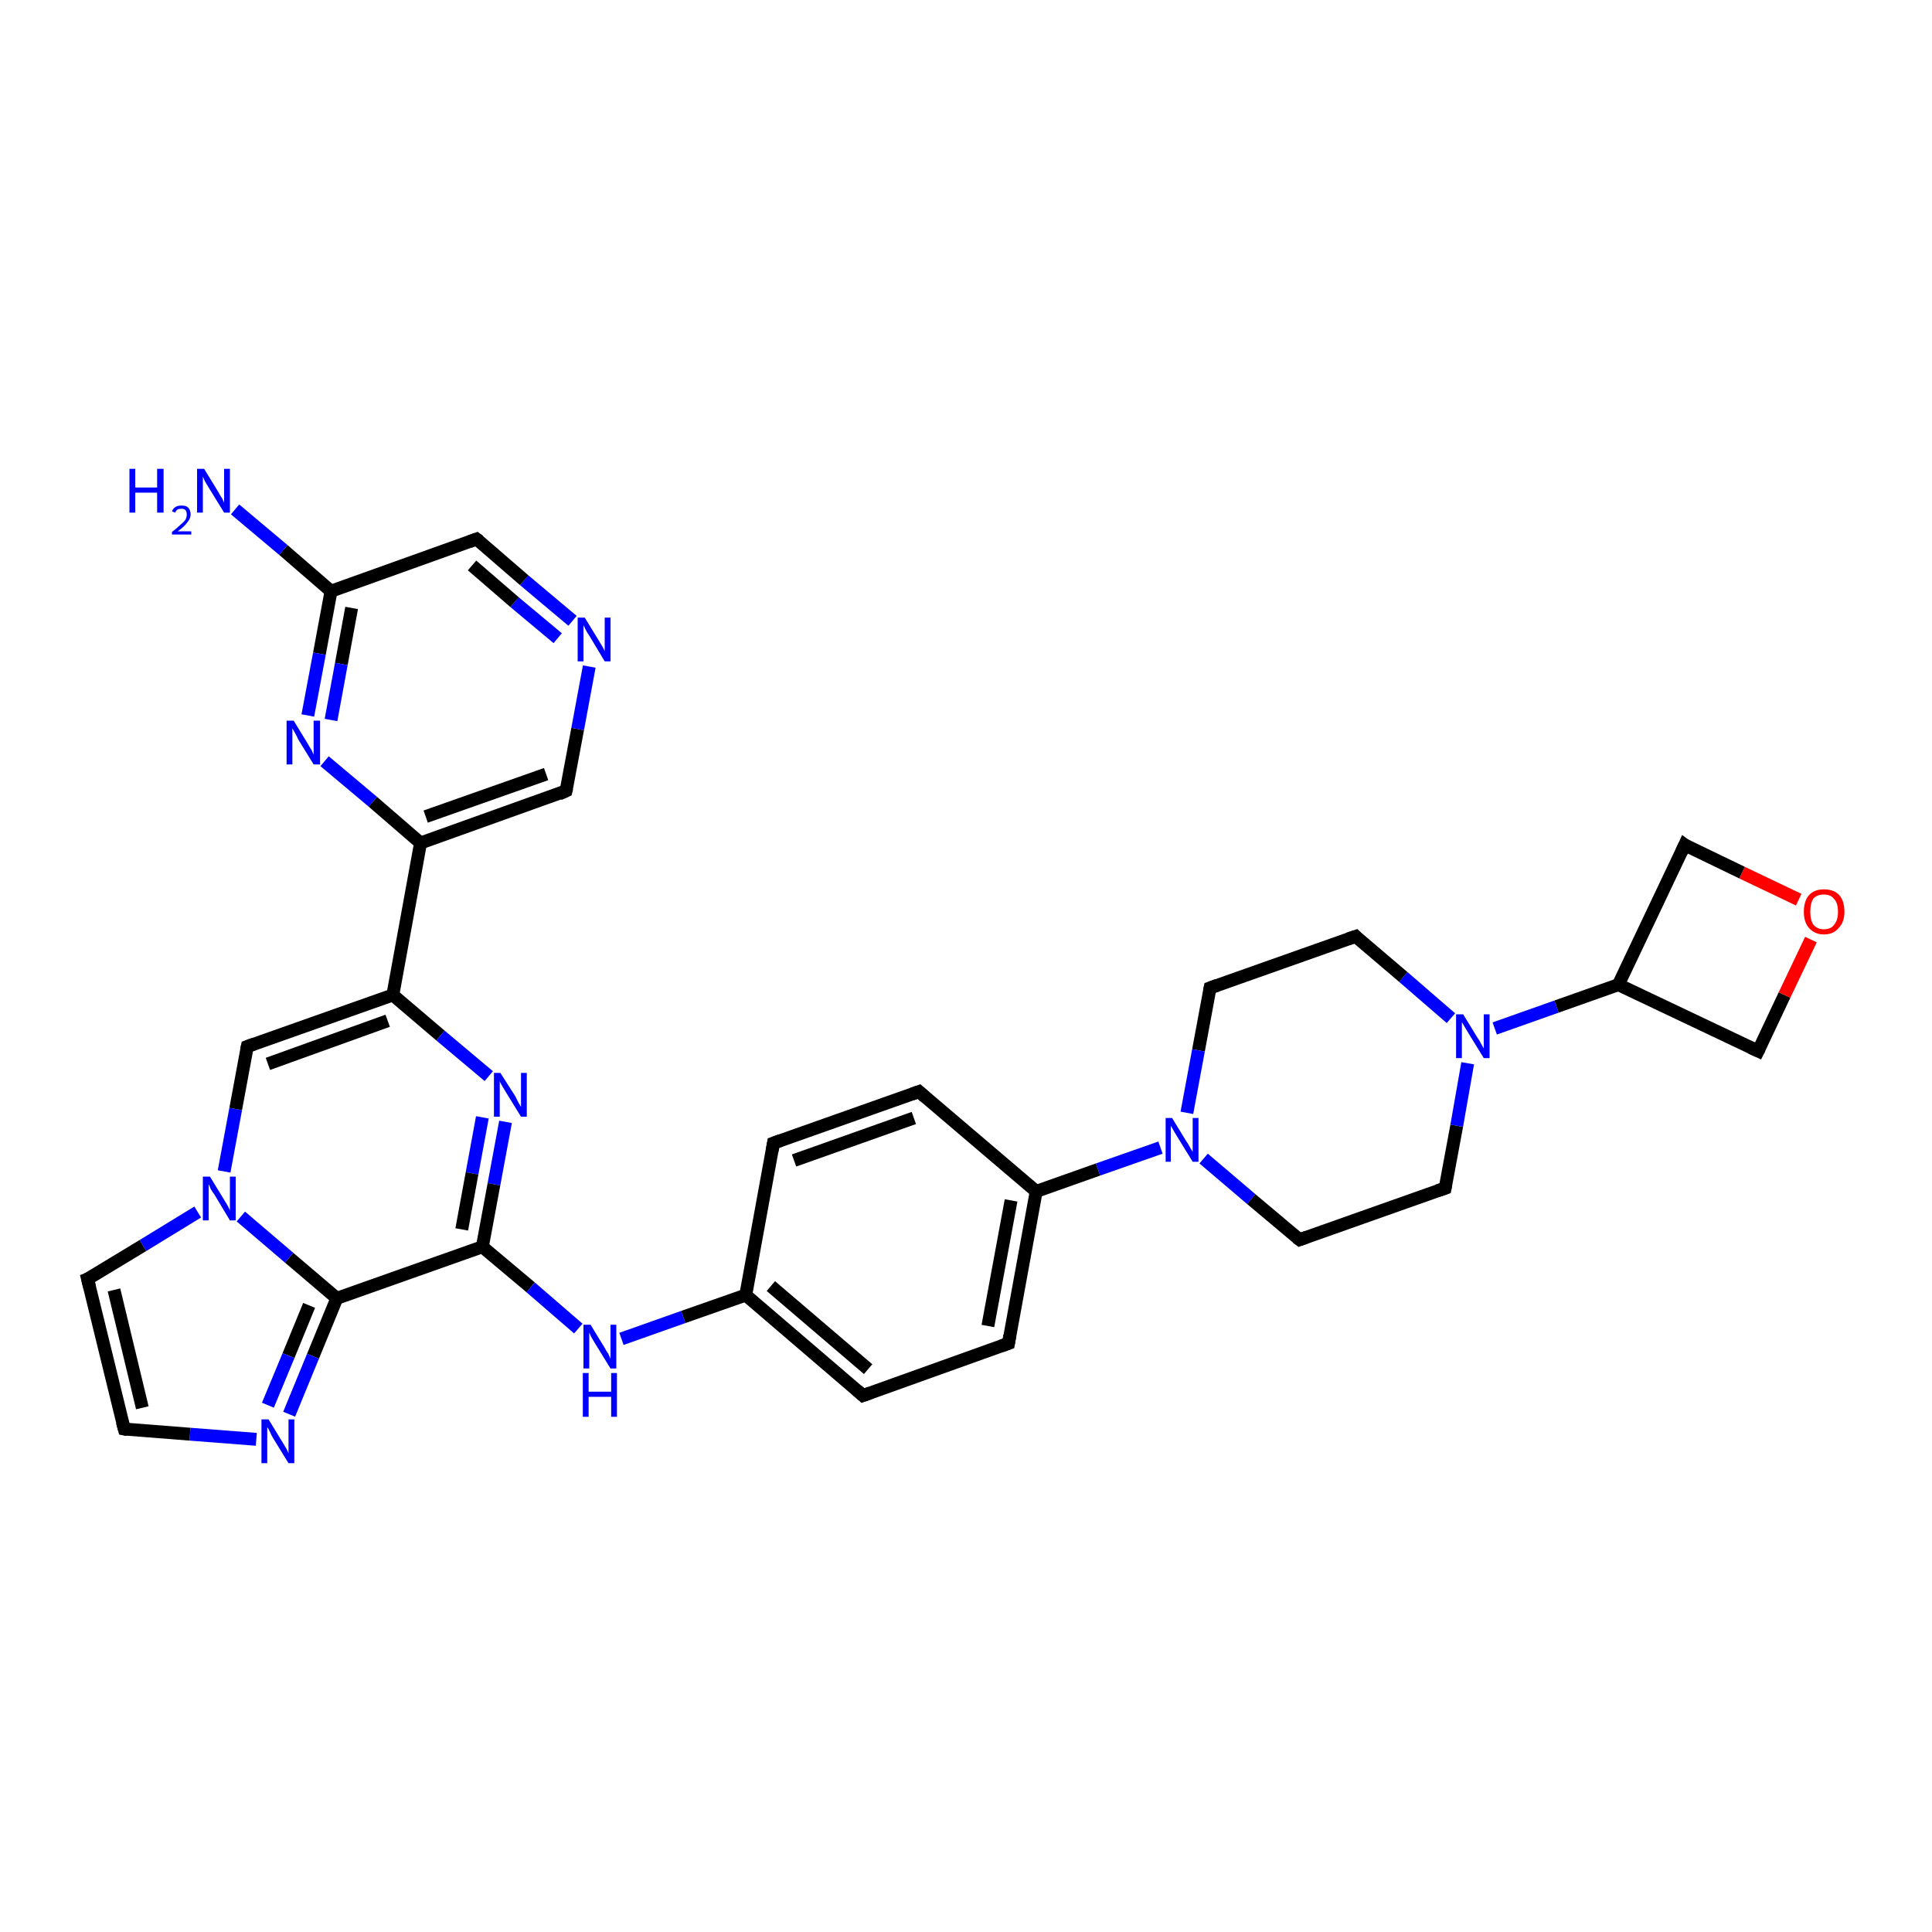 <?xml version='1.0' encoding='iso-8859-1'?>
<svg version='1.1' baseProfile='full'
              xmlns='http://www.w3.org/2000/svg'
                      xmlns:rdkit='http://www.rdkit.org/xml'
                      xmlns:xlink='http://www.w3.org/1999/xlink'
                  xml:space='preserve'
width='300px' height='300px' viewBox='0 0 300 300'>
<!-- END OF HEADER -->
<rect style='opacity:1.0;fill:#FFFFFF;stroke:none' width='300.0' height='300.0' x='0.0' y='0.0'> </rect>
<path class='bond-0 atom-0 atom-1' d='M 61.0,154.5 L 68.4,160.8' style='fill:none;fill-rule:evenodd;stroke:#000000;stroke-width:2.0px;stroke-linecap:butt;stroke-linejoin:miter;stroke-opacity:1' />
<path class='bond-0 atom-0 atom-1' d='M 68.4,160.8 L 75.9,167.1' style='fill:none;fill-rule:evenodd;stroke:#0000FF;stroke-width:2.0px;stroke-linecap:butt;stroke-linejoin:miter;stroke-opacity:1' />
<path class='bond-1 atom-1 atom-2' d='M 78.5,174.2 L 76.7,183.9' style='fill:none;fill-rule:evenodd;stroke:#0000FF;stroke-width:2.0px;stroke-linecap:butt;stroke-linejoin:miter;stroke-opacity:1' />
<path class='bond-1 atom-1 atom-2' d='M 76.7,183.9 L 74.9,193.6' style='fill:none;fill-rule:evenodd;stroke:#000000;stroke-width:2.0px;stroke-linecap:butt;stroke-linejoin:miter;stroke-opacity:1' />
<path class='bond-1 atom-1 atom-2' d='M 74.9,173.5 L 73.3,182.2' style='fill:none;fill-rule:evenodd;stroke:#0000FF;stroke-width:2.0px;stroke-linecap:butt;stroke-linejoin:miter;stroke-opacity:1' />
<path class='bond-1 atom-1 atom-2' d='M 73.3,182.2 L 71.7,190.9' style='fill:none;fill-rule:evenodd;stroke:#000000;stroke-width:2.0px;stroke-linecap:butt;stroke-linejoin:miter;stroke-opacity:1' />
<path class='bond-2 atom-2 atom-3' d='M 74.9,193.6 L 52.3,201.6' style='fill:none;fill-rule:evenodd;stroke:#000000;stroke-width:2.0px;stroke-linecap:butt;stroke-linejoin:miter;stroke-opacity:1' />
<path class='bond-3 atom-3 atom-4' d='M 52.3,201.6 L 48.6,210.6' style='fill:none;fill-rule:evenodd;stroke:#000000;stroke-width:2.0px;stroke-linecap:butt;stroke-linejoin:miter;stroke-opacity:1' />
<path class='bond-3 atom-3 atom-4' d='M 48.6,210.6 L 44.9,219.6' style='fill:none;fill-rule:evenodd;stroke:#0000FF;stroke-width:2.0px;stroke-linecap:butt;stroke-linejoin:miter;stroke-opacity:1' />
<path class='bond-3 atom-3 atom-4' d='M 48.0,202.7 L 44.8,210.5' style='fill:none;fill-rule:evenodd;stroke:#000000;stroke-width:2.0px;stroke-linecap:butt;stroke-linejoin:miter;stroke-opacity:1' />
<path class='bond-3 atom-3 atom-4' d='M 44.8,210.5 L 41.6,218.2' style='fill:none;fill-rule:evenodd;stroke:#0000FF;stroke-width:2.0px;stroke-linecap:butt;stroke-linejoin:miter;stroke-opacity:1' />
<path class='bond-4 atom-4 atom-5' d='M 39.8,223.5 L 29.5,222.7' style='fill:none;fill-rule:evenodd;stroke:#0000FF;stroke-width:2.0px;stroke-linecap:butt;stroke-linejoin:miter;stroke-opacity:1' />
<path class='bond-4 atom-4 atom-5' d='M 29.5,222.7 L 19.3,221.9' style='fill:none;fill-rule:evenodd;stroke:#000000;stroke-width:2.0px;stroke-linecap:butt;stroke-linejoin:miter;stroke-opacity:1' />
<path class='bond-5 atom-5 atom-6' d='M 19.3,221.9 L 13.6,198.6' style='fill:none;fill-rule:evenodd;stroke:#000000;stroke-width:2.0px;stroke-linecap:butt;stroke-linejoin:miter;stroke-opacity:1' />
<path class='bond-5 atom-5 atom-6' d='M 22.1,218.6 L 17.7,200.3' style='fill:none;fill-rule:evenodd;stroke:#000000;stroke-width:2.0px;stroke-linecap:butt;stroke-linejoin:miter;stroke-opacity:1' />
<path class='bond-6 atom-6 atom-7' d='M 13.6,198.6 L 22.2,193.4' style='fill:none;fill-rule:evenodd;stroke:#000000;stroke-width:2.0px;stroke-linecap:butt;stroke-linejoin:miter;stroke-opacity:1' />
<path class='bond-6 atom-6 atom-7' d='M 22.2,193.4 L 30.7,188.2' style='fill:none;fill-rule:evenodd;stroke:#0000FF;stroke-width:2.0px;stroke-linecap:butt;stroke-linejoin:miter;stroke-opacity:1' />
<path class='bond-7 atom-7 atom-8' d='M 34.8,181.9 L 36.6,172.2' style='fill:none;fill-rule:evenodd;stroke:#0000FF;stroke-width:2.0px;stroke-linecap:butt;stroke-linejoin:miter;stroke-opacity:1' />
<path class='bond-7 atom-7 atom-8' d='M 36.6,172.2 L 38.4,162.5' style='fill:none;fill-rule:evenodd;stroke:#000000;stroke-width:2.0px;stroke-linecap:butt;stroke-linejoin:miter;stroke-opacity:1' />
<path class='bond-8 atom-2 atom-9' d='M 74.9,193.6 L 82.4,199.9' style='fill:none;fill-rule:evenodd;stroke:#000000;stroke-width:2.0px;stroke-linecap:butt;stroke-linejoin:miter;stroke-opacity:1' />
<path class='bond-8 atom-2 atom-9' d='M 82.4,199.9 L 89.8,206.3' style='fill:none;fill-rule:evenodd;stroke:#0000FF;stroke-width:2.0px;stroke-linecap:butt;stroke-linejoin:miter;stroke-opacity:1' />
<path class='bond-9 atom-9 atom-10' d='M 96.5,207.9 L 106.1,204.5' style='fill:none;fill-rule:evenodd;stroke:#0000FF;stroke-width:2.0px;stroke-linecap:butt;stroke-linejoin:miter;stroke-opacity:1' />
<path class='bond-9 atom-9 atom-10' d='M 106.1,204.5 L 115.8,201.1' style='fill:none;fill-rule:evenodd;stroke:#000000;stroke-width:2.0px;stroke-linecap:butt;stroke-linejoin:miter;stroke-opacity:1' />
<path class='bond-10 atom-10 atom-11' d='M 115.8,201.1 L 134.0,216.7' style='fill:none;fill-rule:evenodd;stroke:#000000;stroke-width:2.0px;stroke-linecap:butt;stroke-linejoin:miter;stroke-opacity:1' />
<path class='bond-10 atom-10 atom-11' d='M 119.7,199.7 L 134.8,212.6' style='fill:none;fill-rule:evenodd;stroke:#000000;stroke-width:2.0px;stroke-linecap:butt;stroke-linejoin:miter;stroke-opacity:1' />
<path class='bond-11 atom-11 atom-12' d='M 134.0,216.7 L 156.6,208.6' style='fill:none;fill-rule:evenodd;stroke:#000000;stroke-width:2.0px;stroke-linecap:butt;stroke-linejoin:miter;stroke-opacity:1' />
<path class='bond-12 atom-12 atom-13' d='M 156.6,208.6 L 160.9,185.0' style='fill:none;fill-rule:evenodd;stroke:#000000;stroke-width:2.0px;stroke-linecap:butt;stroke-linejoin:miter;stroke-opacity:1' />
<path class='bond-12 atom-12 atom-13' d='M 153.4,205.9 L 157.0,186.4' style='fill:none;fill-rule:evenodd;stroke:#000000;stroke-width:2.0px;stroke-linecap:butt;stroke-linejoin:miter;stroke-opacity:1' />
<path class='bond-13 atom-13 atom-14' d='M 160.9,185.0 L 170.5,181.6' style='fill:none;fill-rule:evenodd;stroke:#000000;stroke-width:2.0px;stroke-linecap:butt;stroke-linejoin:miter;stroke-opacity:1' />
<path class='bond-13 atom-13 atom-14' d='M 170.5,181.6 L 180.2,178.2' style='fill:none;fill-rule:evenodd;stroke:#0000FF;stroke-width:2.0px;stroke-linecap:butt;stroke-linejoin:miter;stroke-opacity:1' />
<path class='bond-14 atom-14 atom-15' d='M 186.9,179.9 L 194.3,186.2' style='fill:none;fill-rule:evenodd;stroke:#0000FF;stroke-width:2.0px;stroke-linecap:butt;stroke-linejoin:miter;stroke-opacity:1' />
<path class='bond-14 atom-14 atom-15' d='M 194.3,186.2 L 201.8,192.5' style='fill:none;fill-rule:evenodd;stroke:#000000;stroke-width:2.0px;stroke-linecap:butt;stroke-linejoin:miter;stroke-opacity:1' />
<path class='bond-15 atom-15 atom-16' d='M 201.8,192.5 L 224.4,184.5' style='fill:none;fill-rule:evenodd;stroke:#000000;stroke-width:2.0px;stroke-linecap:butt;stroke-linejoin:miter;stroke-opacity:1' />
<path class='bond-16 atom-16 atom-17' d='M 224.4,184.5 L 226.2,174.8' style='fill:none;fill-rule:evenodd;stroke:#000000;stroke-width:2.0px;stroke-linecap:butt;stroke-linejoin:miter;stroke-opacity:1' />
<path class='bond-16 atom-16 atom-17' d='M 226.2,174.8 L 227.9,165.1' style='fill:none;fill-rule:evenodd;stroke:#0000FF;stroke-width:2.0px;stroke-linecap:butt;stroke-linejoin:miter;stroke-opacity:1' />
<path class='bond-17 atom-17 atom-18' d='M 225.3,158.1 L 217.9,151.7' style='fill:none;fill-rule:evenodd;stroke:#0000FF;stroke-width:2.0px;stroke-linecap:butt;stroke-linejoin:miter;stroke-opacity:1' />
<path class='bond-17 atom-17 atom-18' d='M 217.9,151.7 L 210.5,145.4' style='fill:none;fill-rule:evenodd;stroke:#000000;stroke-width:2.0px;stroke-linecap:butt;stroke-linejoin:miter;stroke-opacity:1' />
<path class='bond-18 atom-18 atom-19' d='M 210.5,145.4 L 187.9,153.4' style='fill:none;fill-rule:evenodd;stroke:#000000;stroke-width:2.0px;stroke-linecap:butt;stroke-linejoin:miter;stroke-opacity:1' />
<path class='bond-19 atom-17 atom-20' d='M 232.1,159.7 L 241.7,156.3' style='fill:none;fill-rule:evenodd;stroke:#0000FF;stroke-width:2.0px;stroke-linecap:butt;stroke-linejoin:miter;stroke-opacity:1' />
<path class='bond-19 atom-17 atom-20' d='M 241.7,156.3 L 251.3,152.9' style='fill:none;fill-rule:evenodd;stroke:#000000;stroke-width:2.0px;stroke-linecap:butt;stroke-linejoin:miter;stroke-opacity:1' />
<path class='bond-20 atom-20 atom-21' d='M 251.3,152.9 L 273.0,163.2' style='fill:none;fill-rule:evenodd;stroke:#000000;stroke-width:2.0px;stroke-linecap:butt;stroke-linejoin:miter;stroke-opacity:1' />
<path class='bond-21 atom-21 atom-22' d='M 273.0,163.2 L 277.1,154.5' style='fill:none;fill-rule:evenodd;stroke:#000000;stroke-width:2.0px;stroke-linecap:butt;stroke-linejoin:miter;stroke-opacity:1' />
<path class='bond-21 atom-21 atom-22' d='M 277.1,154.5 L 281.2,145.9' style='fill:none;fill-rule:evenodd;stroke:#FF0000;stroke-width:2.0px;stroke-linecap:butt;stroke-linejoin:miter;stroke-opacity:1' />
<path class='bond-22 atom-22 atom-23' d='M 279.3,139.7 L 270.5,135.5' style='fill:none;fill-rule:evenodd;stroke:#FF0000;stroke-width:2.0px;stroke-linecap:butt;stroke-linejoin:miter;stroke-opacity:1' />
<path class='bond-22 atom-22 atom-23' d='M 270.5,135.5 L 261.6,131.2' style='fill:none;fill-rule:evenodd;stroke:#000000;stroke-width:2.0px;stroke-linecap:butt;stroke-linejoin:miter;stroke-opacity:1' />
<path class='bond-23 atom-13 atom-24' d='M 160.9,185.0 L 142.7,169.5' style='fill:none;fill-rule:evenodd;stroke:#000000;stroke-width:2.0px;stroke-linecap:butt;stroke-linejoin:miter;stroke-opacity:1' />
<path class='bond-24 atom-24 atom-25' d='M 142.7,169.5 L 120.1,177.5' style='fill:none;fill-rule:evenodd;stroke:#000000;stroke-width:2.0px;stroke-linecap:butt;stroke-linejoin:miter;stroke-opacity:1' />
<path class='bond-24 atom-24 atom-25' d='M 141.9,173.6 L 123.3,180.2' style='fill:none;fill-rule:evenodd;stroke:#000000;stroke-width:2.0px;stroke-linecap:butt;stroke-linejoin:miter;stroke-opacity:1' />
<path class='bond-25 atom-0 atom-26' d='M 61.0,154.5 L 65.3,130.9' style='fill:none;fill-rule:evenodd;stroke:#000000;stroke-width:2.0px;stroke-linecap:butt;stroke-linejoin:miter;stroke-opacity:1' />
<path class='bond-26 atom-26 atom-27' d='M 65.3,130.9 L 87.9,122.8' style='fill:none;fill-rule:evenodd;stroke:#000000;stroke-width:2.0px;stroke-linecap:butt;stroke-linejoin:miter;stroke-opacity:1' />
<path class='bond-26 atom-26 atom-27' d='M 66.1,126.8 L 84.8,120.2' style='fill:none;fill-rule:evenodd;stroke:#000000;stroke-width:2.0px;stroke-linecap:butt;stroke-linejoin:miter;stroke-opacity:1' />
<path class='bond-27 atom-27 atom-28' d='M 87.9,122.8 L 89.7,113.2' style='fill:none;fill-rule:evenodd;stroke:#000000;stroke-width:2.0px;stroke-linecap:butt;stroke-linejoin:miter;stroke-opacity:1' />
<path class='bond-27 atom-27 atom-28' d='M 89.7,113.2 L 91.5,103.5' style='fill:none;fill-rule:evenodd;stroke:#0000FF;stroke-width:2.0px;stroke-linecap:butt;stroke-linejoin:miter;stroke-opacity:1' />
<path class='bond-28 atom-28 atom-29' d='M 88.9,96.4 L 81.4,90.1' style='fill:none;fill-rule:evenodd;stroke:#0000FF;stroke-width:2.0px;stroke-linecap:butt;stroke-linejoin:miter;stroke-opacity:1' />
<path class='bond-28 atom-28 atom-29' d='M 81.4,90.1 L 74.0,83.7' style='fill:none;fill-rule:evenodd;stroke:#000000;stroke-width:2.0px;stroke-linecap:butt;stroke-linejoin:miter;stroke-opacity:1' />
<path class='bond-28 atom-28 atom-29' d='M 86.6,99.1 L 79.9,93.5' style='fill:none;fill-rule:evenodd;stroke:#0000FF;stroke-width:2.0px;stroke-linecap:butt;stroke-linejoin:miter;stroke-opacity:1' />
<path class='bond-28 atom-28 atom-29' d='M 79.9,93.5 L 73.3,87.8' style='fill:none;fill-rule:evenodd;stroke:#000000;stroke-width:2.0px;stroke-linecap:butt;stroke-linejoin:miter;stroke-opacity:1' />
<path class='bond-29 atom-29 atom-30' d='M 74.0,83.7 L 51.4,91.8' style='fill:none;fill-rule:evenodd;stroke:#000000;stroke-width:2.0px;stroke-linecap:butt;stroke-linejoin:miter;stroke-opacity:1' />
<path class='bond-30 atom-30 atom-31' d='M 51.4,91.8 L 49.6,101.5' style='fill:none;fill-rule:evenodd;stroke:#000000;stroke-width:2.0px;stroke-linecap:butt;stroke-linejoin:miter;stroke-opacity:1' />
<path class='bond-30 atom-30 atom-31' d='M 49.6,101.5 L 47.8,111.1' style='fill:none;fill-rule:evenodd;stroke:#0000FF;stroke-width:2.0px;stroke-linecap:butt;stroke-linejoin:miter;stroke-opacity:1' />
<path class='bond-30 atom-30 atom-31' d='M 54.6,94.4 L 53.0,103.1' style='fill:none;fill-rule:evenodd;stroke:#000000;stroke-width:2.0px;stroke-linecap:butt;stroke-linejoin:miter;stroke-opacity:1' />
<path class='bond-30 atom-30 atom-31' d='M 53.0,103.1 L 51.4,111.8' style='fill:none;fill-rule:evenodd;stroke:#0000FF;stroke-width:2.0px;stroke-linecap:butt;stroke-linejoin:miter;stroke-opacity:1' />
<path class='bond-31 atom-30 atom-32' d='M 51.4,91.8 L 44.0,85.4' style='fill:none;fill-rule:evenodd;stroke:#000000;stroke-width:2.0px;stroke-linecap:butt;stroke-linejoin:miter;stroke-opacity:1' />
<path class='bond-31 atom-30 atom-32' d='M 44.0,85.4 L 36.5,79.1' style='fill:none;fill-rule:evenodd;stroke:#0000FF;stroke-width:2.0px;stroke-linecap:butt;stroke-linejoin:miter;stroke-opacity:1' />
<path class='bond-32 atom-8 atom-0' d='M 38.4,162.5 L 61.0,154.5' style='fill:none;fill-rule:evenodd;stroke:#000000;stroke-width:2.0px;stroke-linecap:butt;stroke-linejoin:miter;stroke-opacity:1' />
<path class='bond-32 atom-8 atom-0' d='M 41.6,165.2 L 60.2,158.5' style='fill:none;fill-rule:evenodd;stroke:#000000;stroke-width:2.0px;stroke-linecap:butt;stroke-linejoin:miter;stroke-opacity:1' />
<path class='bond-33 atom-7 atom-3' d='M 37.4,188.9 L 44.9,195.3' style='fill:none;fill-rule:evenodd;stroke:#0000FF;stroke-width:2.0px;stroke-linecap:butt;stroke-linejoin:miter;stroke-opacity:1' />
<path class='bond-33 atom-7 atom-3' d='M 44.9,195.3 L 52.3,201.6' style='fill:none;fill-rule:evenodd;stroke:#000000;stroke-width:2.0px;stroke-linecap:butt;stroke-linejoin:miter;stroke-opacity:1' />
<path class='bond-34 atom-19 atom-14' d='M 187.9,153.4 L 186.1,163.1' style='fill:none;fill-rule:evenodd;stroke:#000000;stroke-width:2.0px;stroke-linecap:butt;stroke-linejoin:miter;stroke-opacity:1' />
<path class='bond-34 atom-19 atom-14' d='M 186.1,163.1 L 184.3,172.8' style='fill:none;fill-rule:evenodd;stroke:#0000FF;stroke-width:2.0px;stroke-linecap:butt;stroke-linejoin:miter;stroke-opacity:1' />
<path class='bond-35 atom-23 atom-20' d='M 261.6,131.2 L 251.3,152.9' style='fill:none;fill-rule:evenodd;stroke:#000000;stroke-width:2.0px;stroke-linecap:butt;stroke-linejoin:miter;stroke-opacity:1' />
<path class='bond-36 atom-25 atom-10' d='M 120.1,177.5 L 115.8,201.1' style='fill:none;fill-rule:evenodd;stroke:#000000;stroke-width:2.0px;stroke-linecap:butt;stroke-linejoin:miter;stroke-opacity:1' />
<path class='bond-37 atom-31 atom-26' d='M 50.4,118.2 L 57.9,124.5' style='fill:none;fill-rule:evenodd;stroke:#0000FF;stroke-width:2.0px;stroke-linecap:butt;stroke-linejoin:miter;stroke-opacity:1' />
<path class='bond-37 atom-31 atom-26' d='M 57.9,124.5 L 65.3,130.9' style='fill:none;fill-rule:evenodd;stroke:#000000;stroke-width:2.0px;stroke-linecap:butt;stroke-linejoin:miter;stroke-opacity:1' />
<path d='M 19.8,222.0 L 19.3,221.9 L 19.0,220.8' style='fill:none;stroke:#000000;stroke-width:2.0px;stroke-linecap:butt;stroke-linejoin:miter;stroke-opacity:1;' />
<path d='M 13.9,199.8 L 13.6,198.6 L 14.1,198.4' style='fill:none;stroke:#000000;stroke-width:2.0px;stroke-linecap:butt;stroke-linejoin:miter;stroke-opacity:1;' />
<path d='M 38.3,163.0 L 38.4,162.5 L 39.5,162.1' style='fill:none;stroke:#000000;stroke-width:2.0px;stroke-linecap:butt;stroke-linejoin:miter;stroke-opacity:1;' />
<path d='M 133.1,215.9 L 134.0,216.7 L 135.1,216.3' style='fill:none;stroke:#000000;stroke-width:2.0px;stroke-linecap:butt;stroke-linejoin:miter;stroke-opacity:1;' />
<path d='M 155.5,209.0 L 156.6,208.6 L 156.8,207.4' style='fill:none;stroke:#000000;stroke-width:2.0px;stroke-linecap:butt;stroke-linejoin:miter;stroke-opacity:1;' />
<path d='M 201.4,192.2 L 201.8,192.5 L 202.9,192.1' style='fill:none;stroke:#000000;stroke-width:2.0px;stroke-linecap:butt;stroke-linejoin:miter;stroke-opacity:1;' />
<path d='M 223.2,184.9 L 224.4,184.5 L 224.5,184.0' style='fill:none;stroke:#000000;stroke-width:2.0px;stroke-linecap:butt;stroke-linejoin:miter;stroke-opacity:1;' />
<path d='M 210.8,145.7 L 210.5,145.4 L 209.3,145.8' style='fill:none;stroke:#000000;stroke-width:2.0px;stroke-linecap:butt;stroke-linejoin:miter;stroke-opacity:1;' />
<path d='M 189.0,153.0 L 187.9,153.4 L 187.8,153.9' style='fill:none;stroke:#000000;stroke-width:2.0px;stroke-linecap:butt;stroke-linejoin:miter;stroke-opacity:1;' />
<path d='M 271.9,162.7 L 273.0,163.2 L 273.2,162.8' style='fill:none;stroke:#000000;stroke-width:2.0px;stroke-linecap:butt;stroke-linejoin:miter;stroke-opacity:1;' />
<path d='M 262.0,131.5 L 261.6,131.2 L 261.1,132.3' style='fill:none;stroke:#000000;stroke-width:2.0px;stroke-linecap:butt;stroke-linejoin:miter;stroke-opacity:1;' />
<path d='M 143.6,170.3 L 142.7,169.5 L 141.6,169.9' style='fill:none;stroke:#000000;stroke-width:2.0px;stroke-linecap:butt;stroke-linejoin:miter;stroke-opacity:1;' />
<path d='M 121.2,177.1 L 120.1,177.5 L 119.9,178.7' style='fill:none;stroke:#000000;stroke-width:2.0px;stroke-linecap:butt;stroke-linejoin:miter;stroke-opacity:1;' />
<path d='M 86.8,123.3 L 87.9,122.8 L 88.0,122.4' style='fill:none;stroke:#000000;stroke-width:2.0px;stroke-linecap:butt;stroke-linejoin:miter;stroke-opacity:1;' />
<path d='M 74.4,84.0 L 74.0,83.7 L 72.9,84.1' style='fill:none;stroke:#000000;stroke-width:2.0px;stroke-linecap:butt;stroke-linejoin:miter;stroke-opacity:1;' />
<path class='atom-1' d='M 77.7 166.6
L 80.0 170.2
Q 80.2 170.6, 80.5 171.2
Q 80.9 171.9, 80.9 171.9
L 80.9 166.6
L 81.8 166.6
L 81.8 173.4
L 80.9 173.4
L 78.5 169.5
Q 78.2 169.0, 77.9 168.5
Q 77.6 168.0, 77.6 167.8
L 77.6 173.4
L 76.7 173.4
L 76.7 166.6
L 77.7 166.6
' fill='#0000FF'/>
<path class='atom-4' d='M 41.7 220.4
L 43.9 224.0
Q 44.1 224.3, 44.5 225.0
Q 44.8 225.6, 44.8 225.7
L 44.8 220.4
L 45.7 220.4
L 45.7 227.2
L 44.8 227.2
L 42.4 223.3
Q 42.1 222.8, 41.9 222.3
Q 41.6 221.7, 41.5 221.6
L 41.5 227.2
L 40.6 227.2
L 40.6 220.4
L 41.7 220.4
' fill='#0000FF'/>
<path class='atom-7' d='M 32.6 182.7
L 34.8 186.3
Q 35.0 186.6, 35.4 187.3
Q 35.7 187.9, 35.7 188.0
L 35.7 182.7
L 36.6 182.7
L 36.6 189.5
L 35.7 189.5
L 33.3 185.5
Q 33.0 185.1, 32.7 184.6
Q 32.5 184.0, 32.4 183.9
L 32.4 189.5
L 31.5 189.5
L 31.5 182.7
L 32.6 182.7
' fill='#0000FF'/>
<path class='atom-9' d='M 91.7 205.7
L 93.9 209.3
Q 94.1 209.7, 94.5 210.3
Q 94.8 211.0, 94.8 211.0
L 94.8 205.7
L 95.7 205.7
L 95.7 212.5
L 94.8 212.5
L 92.4 208.6
Q 92.1 208.1, 91.8 207.6
Q 91.6 207.1, 91.5 206.9
L 91.5 212.5
L 90.6 212.5
L 90.6 205.7
L 91.7 205.7
' fill='#0000FF'/>
<path class='atom-9' d='M 90.5 213.2
L 91.4 213.2
L 91.4 216.1
L 94.9 216.1
L 94.9 213.2
L 95.8 213.2
L 95.8 220.0
L 94.9 220.0
L 94.9 216.9
L 91.4 216.9
L 91.4 220.0
L 90.5 220.0
L 90.5 213.2
' fill='#0000FF'/>
<path class='atom-14' d='M 182.0 173.6
L 184.2 177.2
Q 184.5 177.6, 184.8 178.2
Q 185.2 178.8, 185.2 178.9
L 185.2 173.6
L 186.1 173.6
L 186.1 180.4
L 185.2 180.4
L 182.8 176.5
Q 182.5 176.0, 182.2 175.5
Q 181.9 175.0, 181.8 174.8
L 181.8 180.4
L 181.0 180.4
L 181.0 173.6
L 182.0 173.6
' fill='#0000FF'/>
<path class='atom-17' d='M 227.2 157.5
L 229.4 161.1
Q 229.7 161.5, 230.0 162.1
Q 230.4 162.8, 230.4 162.8
L 230.4 157.5
L 231.3 157.5
L 231.3 164.3
L 230.4 164.3
L 228.0 160.4
Q 227.7 159.9, 227.4 159.4
Q 227.1 158.9, 227.0 158.7
L 227.0 164.3
L 226.1 164.3
L 226.1 157.5
L 227.2 157.5
' fill='#0000FF'/>
<path class='atom-22' d='M 280.1 141.6
Q 280.1 139.9, 280.9 139.0
Q 281.7 138.1, 283.2 138.1
Q 284.8 138.1, 285.6 139.0
Q 286.4 139.9, 286.4 141.6
Q 286.4 143.2, 285.5 144.1
Q 284.7 145.1, 283.2 145.1
Q 281.8 145.1, 280.9 144.1
Q 280.1 143.2, 280.1 141.6
M 283.2 144.3
Q 284.3 144.3, 284.8 143.6
Q 285.4 142.9, 285.4 141.6
Q 285.4 140.2, 284.8 139.6
Q 284.3 138.9, 283.2 138.9
Q 282.2 138.9, 281.6 139.5
Q 281.1 140.2, 281.1 141.6
Q 281.1 142.9, 281.6 143.6
Q 282.2 144.3, 283.2 144.3
' fill='#FF0000'/>
<path class='atom-28' d='M 90.8 95.9
L 93.0 99.5
Q 93.2 99.8, 93.6 100.5
Q 93.9 101.1, 93.9 101.1
L 93.9 95.9
L 94.8 95.9
L 94.8 102.7
L 93.9 102.7
L 91.5 98.7
Q 91.2 98.3, 90.9 97.7
Q 90.7 97.2, 90.6 97.1
L 90.6 102.7
L 89.7 102.7
L 89.7 95.9
L 90.8 95.9
' fill='#0000FF'/>
<path class='atom-31' d='M 45.6 111.9
L 47.8 115.5
Q 48.0 115.9, 48.4 116.5
Q 48.7 117.2, 48.7 117.2
L 48.7 111.9
L 49.7 111.9
L 49.7 118.7
L 48.7 118.7
L 46.3 114.8
Q 46.1 114.3, 45.8 113.8
Q 45.5 113.3, 45.4 113.1
L 45.4 118.7
L 44.5 118.7
L 44.5 111.9
L 45.6 111.9
' fill='#0000FF'/>
<path class='atom-32' d='M 20.1 72.8
L 21.0 72.8
L 21.0 75.7
L 24.4 75.7
L 24.4 72.8
L 25.4 72.8
L 25.4 79.6
L 24.4 79.6
L 24.4 76.5
L 21.0 76.5
L 21.0 79.6
L 20.1 79.6
L 20.1 72.8
' fill='#0000FF'/>
<path class='atom-32' d='M 26.7 79.4
Q 26.9 78.9, 27.3 78.7
Q 27.6 78.5, 28.2 78.5
Q 28.9 78.5, 29.2 78.8
Q 29.6 79.2, 29.6 79.9
Q 29.6 80.5, 29.1 81.1
Q 28.6 81.8, 27.6 82.5
L 29.7 82.5
L 29.7 83.0
L 26.7 83.0
L 26.7 82.6
Q 27.5 82.0, 28.0 81.5
Q 28.5 81.1, 28.8 80.7
Q 29.0 80.3, 29.0 79.9
Q 29.0 79.5, 28.8 79.2
Q 28.6 79.0, 28.2 79.0
Q 27.8 79.0, 27.6 79.1
Q 27.3 79.3, 27.2 79.6
L 26.7 79.4
' fill='#0000FF'/>
<path class='atom-32' d='M 31.7 72.8
L 33.9 76.4
Q 34.1 76.8, 34.5 77.4
Q 34.8 78.0, 34.8 78.1
L 34.8 72.8
L 35.7 72.8
L 35.7 79.6
L 34.8 79.6
L 32.4 75.7
Q 32.1 75.2, 31.8 74.7
Q 31.6 74.2, 31.5 74.0
L 31.5 79.6
L 30.6 79.6
L 30.6 72.8
L 31.7 72.8
' fill='#0000FF'/>
</svg>
